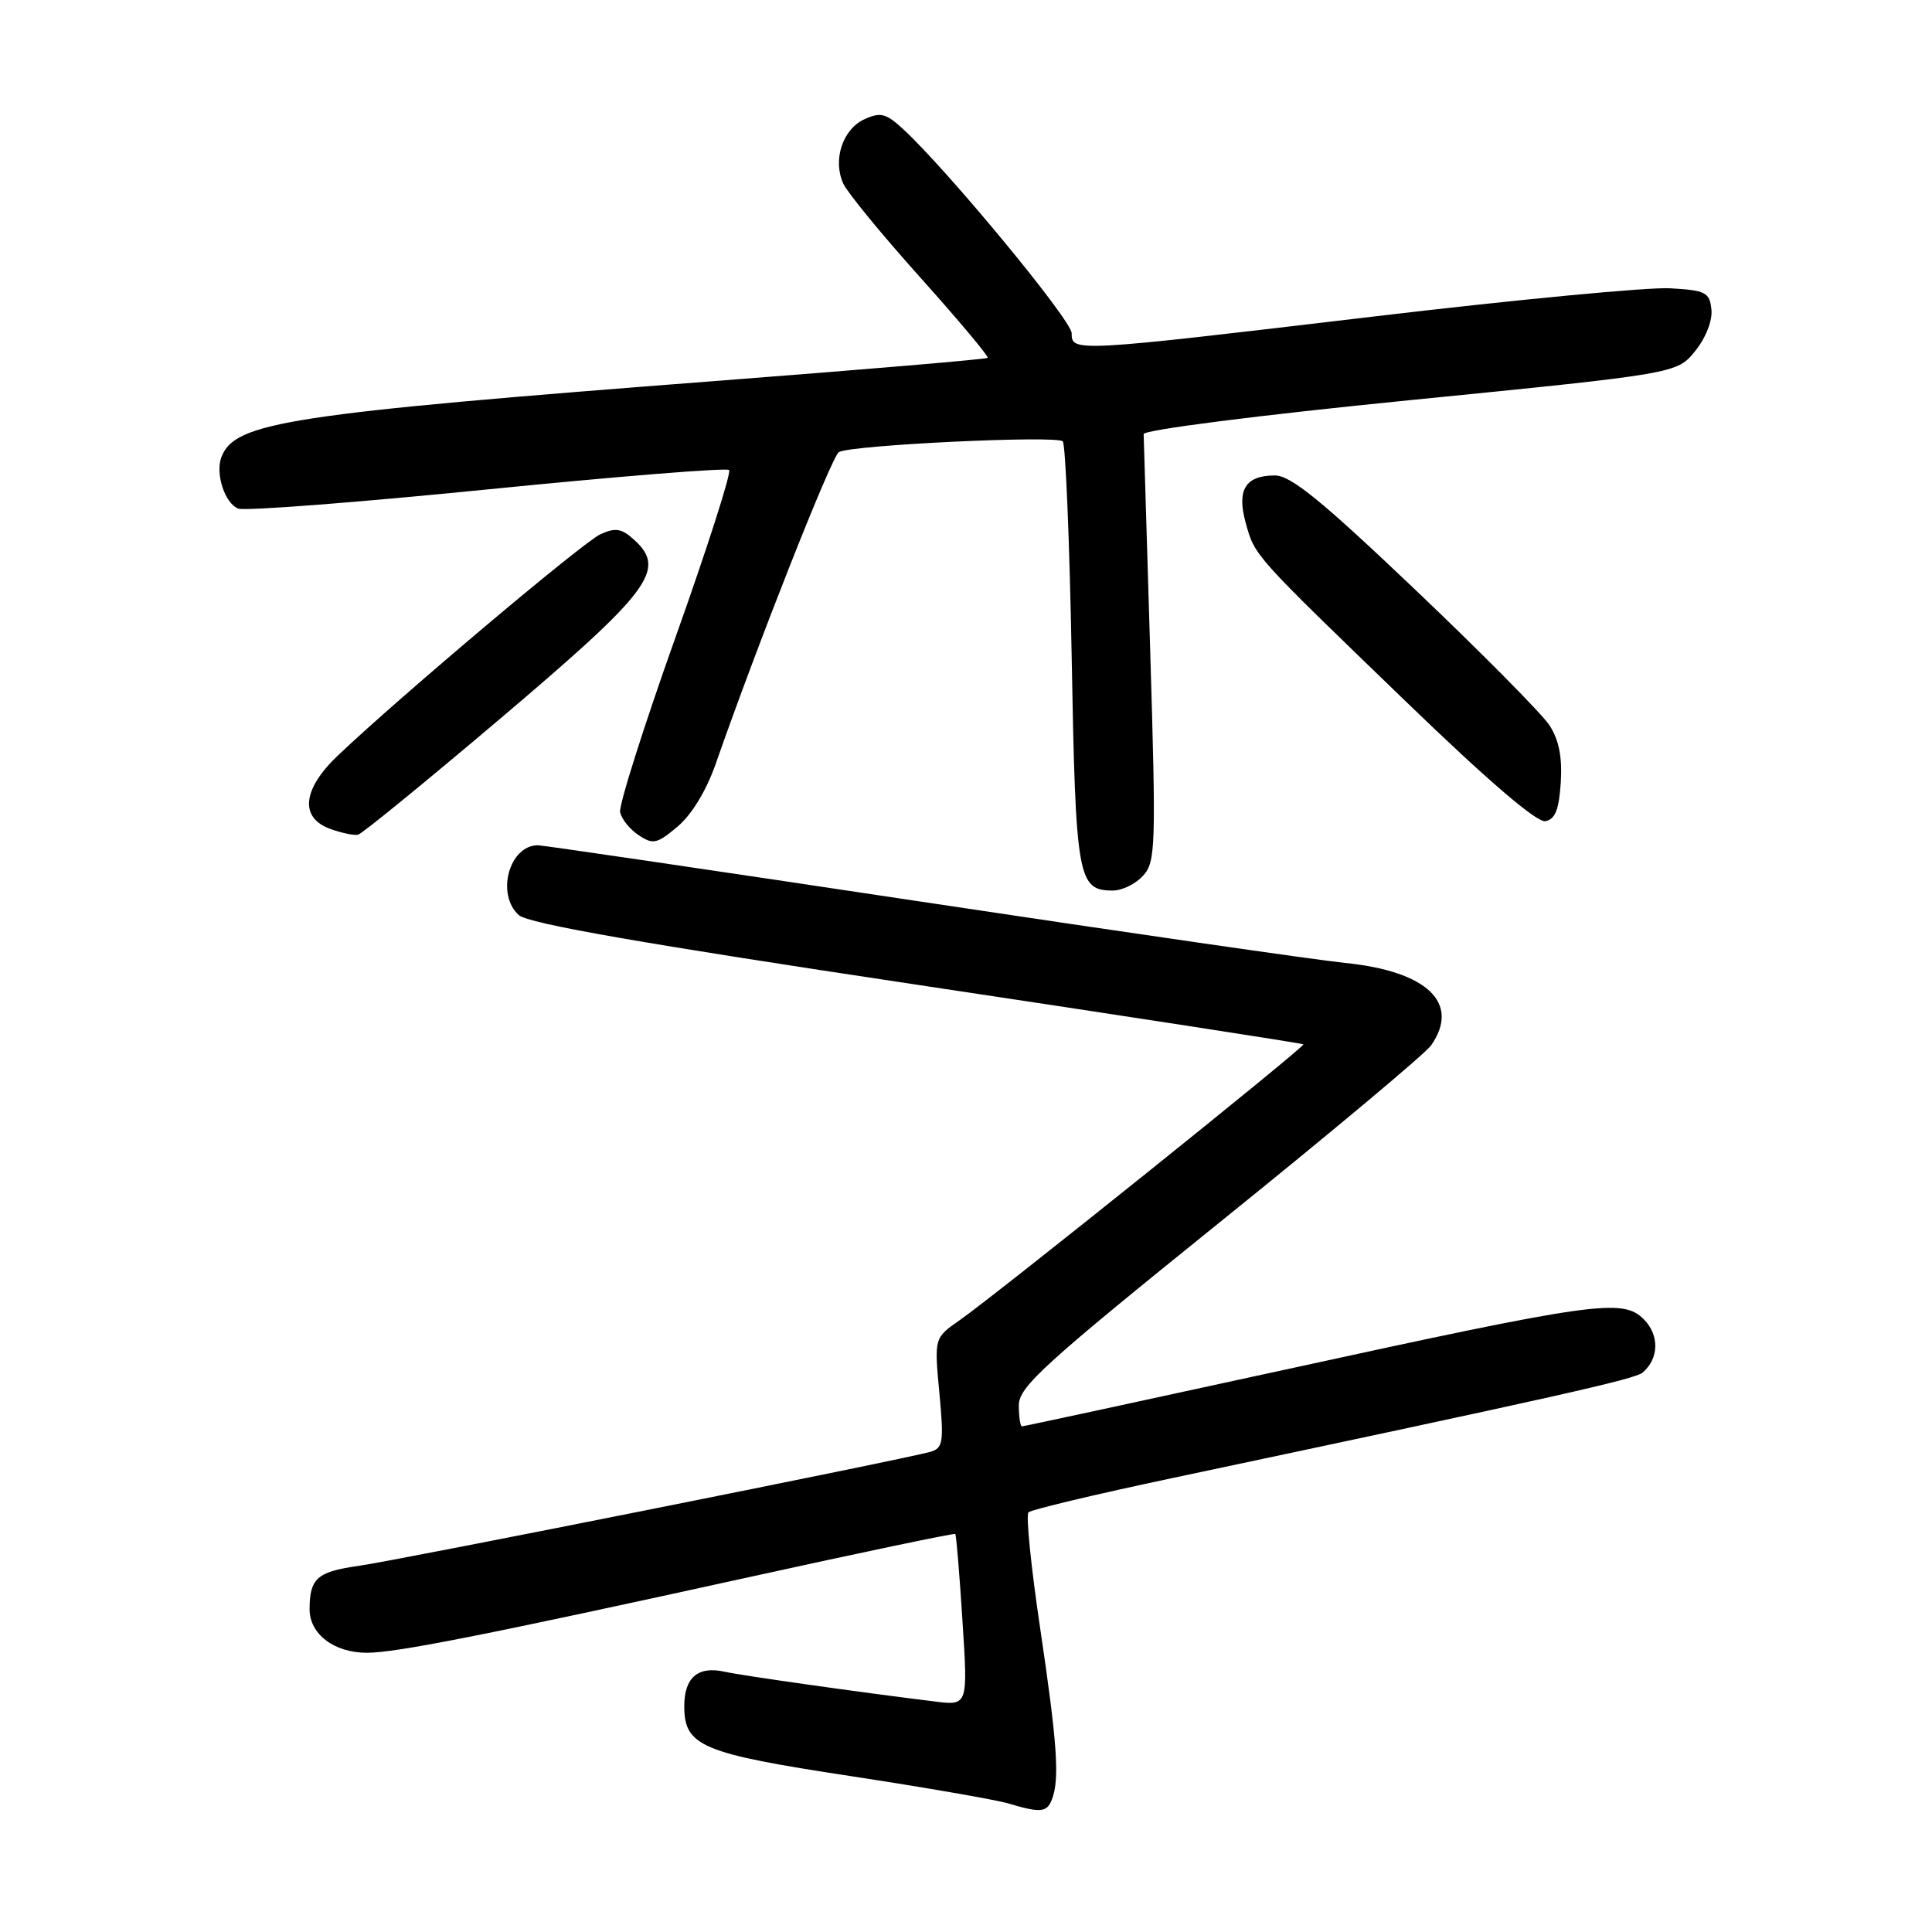 <?xml version="1.0" encoding="UTF-8" standalone="no"?>
<!DOCTYPE svg PUBLIC "-//W3C//DTD SVG 1.1//EN" "http://www.w3.org/Graphics/SVG/1.1/DTD/svg11.dtd" >
<svg xmlns="http://www.w3.org/2000/svg" xmlns:xlink="http://www.w3.org/1999/xlink" version="1.1" viewBox="0 0 256 256">
 <g >
 <path fill="currentColor"
d=" M 139.39 238.42 C 140.42 235.74 140.10 231.06 137.83 215.77 C 136.62 207.66 135.92 200.74 136.28 200.39 C 136.63 200.04 145.15 198.01 155.21 195.88 C 206.43 185.03 216.59 182.76 217.64 181.88 C 219.83 180.06 219.91 176.91 217.81 174.81 C 215.00 172.00 211.45 172.50 170.03 181.54 C 151.23 185.64 135.65 189.00 135.42 189.00 C 135.19 189.00 135.00 187.75 135.00 186.21 C 135.00 183.77 138.30 180.77 161.62 161.96 C 176.26 150.16 188.86 139.61 189.62 138.53 C 193.55 132.92 189.14 128.69 178.20 127.59 C 174.52 127.22 149.21 123.56 121.96 119.46 C 94.71 115.36 71.91 112.00 71.28 112.00 C 67.47 112.00 65.69 118.52 68.75 121.26 C 70.00 122.38 85.15 125.03 121.49 130.48 C 149.53 134.69 172.58 138.25 172.71 138.38 C 172.99 138.66 132.07 171.50 127.15 174.94 C 123.79 177.28 123.79 177.28 124.47 184.55 C 125.08 191.06 124.96 191.87 123.33 192.36 C 120.21 193.29 52.79 206.74 47.50 207.49 C 42.03 208.26 41.04 209.14 41.02 213.19 C 41.00 216.51 44.25 219.00 48.61 219.00 C 52.48 219.00 64.26 216.67 99.43 208.94 C 114.24 205.68 126.46 203.13 126.58 203.26 C 126.71 203.39 127.14 208.56 127.53 214.75 C 128.26 226.00 128.26 226.00 123.88 225.46 C 113.87 224.23 98.33 222.03 96.00 221.51 C 92.49 220.73 90.67 222.28 90.67 226.07 C 90.67 231.38 92.92 232.33 112.70 235.34 C 122.58 236.85 131.98 238.48 133.58 238.96 C 137.89 240.24 138.72 240.17 139.39 238.42 Z  M 151.47 116.03 C 153.13 114.20 153.19 112.20 152.41 86.28 C 151.95 71.00 151.56 58.06 151.54 57.52 C 151.52 56.97 166.76 55.02 186.85 53.02 C 222.21 49.50 222.21 49.50 224.63 46.50 C 226.05 44.73 226.93 42.47 226.77 41.00 C 226.53 38.73 226.01 38.47 221.29 38.20 C 218.42 38.03 200.71 39.72 181.94 41.95 C 142.27 46.66 142.00 46.67 142.00 44.15 C 142.00 42.44 125.56 22.53 119.64 17.08 C 117.39 15.01 116.67 14.83 114.54 15.80 C 111.65 17.12 110.31 21.20 111.74 24.33 C 112.29 25.53 116.90 31.15 121.98 36.81 C 127.06 42.48 131.06 47.25 130.86 47.42 C 130.66 47.60 114.75 48.95 95.50 50.43 C 38.16 54.84 31.12 55.92 29.34 60.56 C 28.50 62.76 29.79 66.70 31.57 67.39 C 32.45 67.73 47.31 66.58 64.60 64.85 C 81.89 63.12 96.29 61.96 96.61 62.28 C 96.93 62.60 93.74 72.56 89.52 84.41 C 85.30 96.26 81.99 106.70 82.17 107.61 C 82.35 108.52 83.46 109.90 84.63 110.67 C 86.54 111.94 87.06 111.82 89.79 109.52 C 91.65 107.96 93.60 104.74 94.83 101.23 C 100.27 85.62 110.19 60.50 111.15 59.91 C 112.66 58.97 139.99 57.66 140.82 58.48 C 141.19 58.86 141.72 71.66 142.00 86.93 C 142.53 116.49 142.80 118.00 147.47 118.00 C 148.69 118.00 150.49 117.12 151.47 116.03 Z  M 66.04 95.43 C 86.27 78.29 88.39 75.47 84.00 71.50 C 82.36 70.01 81.55 69.89 79.56 70.79 C 77.26 71.84 53.03 92.26 44.78 100.10 C 40.07 104.57 39.67 108.35 43.75 109.83 C 45.26 110.38 46.93 110.73 47.45 110.60 C 47.98 110.47 56.34 103.65 66.04 95.43 Z  M 206.81 103.68 C 207.02 100.32 206.57 98.04 205.31 96.10 C 204.31 94.58 196.33 86.51 187.56 78.17 C 175.11 66.32 171.04 63.00 168.93 63.00 C 165.03 63.00 163.86 64.89 165.05 69.24 C 166.29 73.70 165.92 73.29 186.27 92.94 C 197.17 103.47 203.65 109.02 204.77 108.81 C 206.07 108.56 206.58 107.29 206.81 103.68 Z "/>
</g>
</svg>
